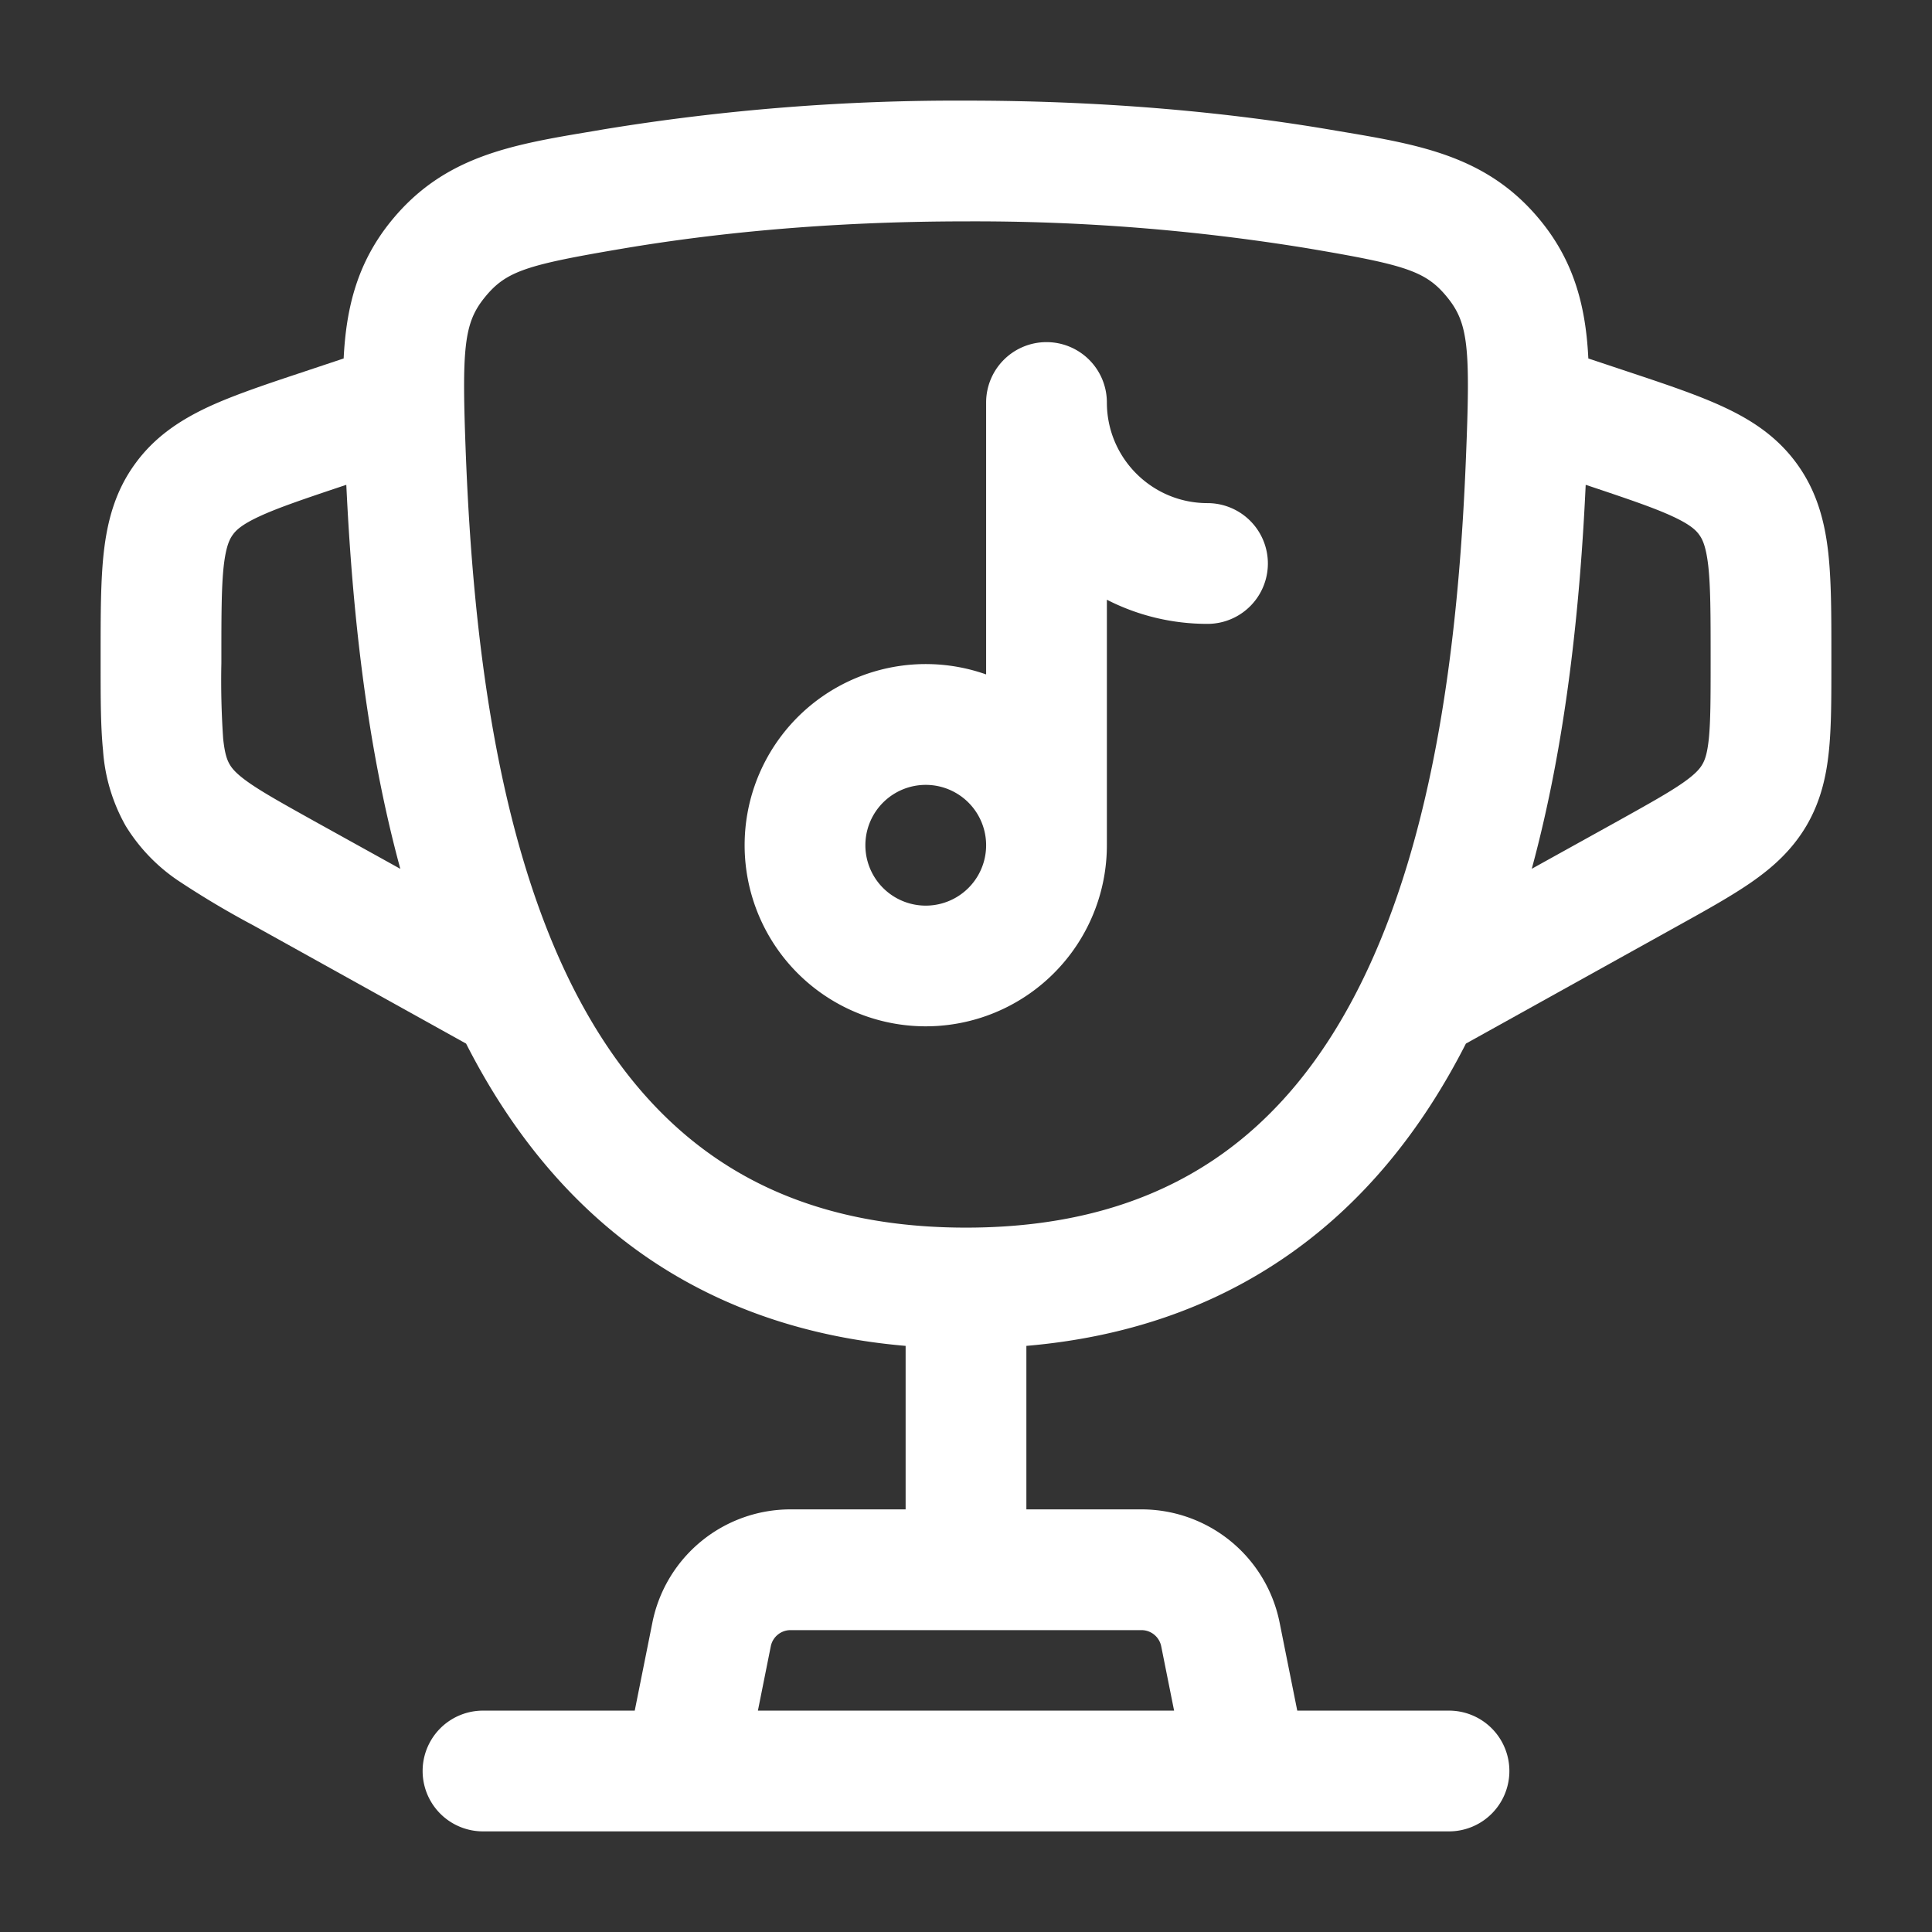 <svg xmlns="http://www.w3.org/2000/svg" width="1em" height="1em" viewBox="0 0 24 24"><rect x="0" y="0" width="24" height="24" fill="#333333" stroke="none"/><g fill="white" fill-rule="evenodd" clip-rule="evenodd"><path d="M13 4.25a.75.75 0 0 1 .75.75c0 .69.56 1.25 1.25 1.25a.75.75 0 0 1 0 1.5c-.45 0-.875-.108-1.25-.3v3.05a2.25 2.25 0 1 1-1.5-2.122V5a.75.75 0 0 1 .75-.75m-.75 6.25a.75.75 0 1 0-1.5 0a.75.75 0 0 0 1.5 0"/><path d="M7.498 1.607A27.123 27.123 0 0 1 12 1.25c1.828 0 3.339.161 4.502.357l.135.023c1.01.169 1.85.31 2.506 1.118c.421.519.557 1.08.588 1.705l.492.164c.463.154.87.29 1.191.44c.348.162.667.37.911.709c.244.338.341.707.385 1.088c.04.353.04.78.04 1.27v.144c0 .402 0 .757-.03 1.054c-.032.321-.103.634-.28.936c-.179.303-.418.517-.683.701c-.245.17-.555.343-.907.538l-2.64 1.467c-.54 1.061-1.28 2.007-2.3 2.69c-.875.587-1.922.959-3.16 1.065v2.031h1.43a1.75 1.75 0 0 1 1.716 1.407l.219 1.093H18a.75.75 0 0 1 0 1.5H6a.75.75 0 0 1 0-1.5h1.885l.219-1.093A1.75 1.75 0 0 1 9.82 18.75h1.43v-2.031c-1.238-.106-2.285-.478-3.16-1.064c-1.019-.684-1.76-1.63-2.3-2.691l-2.64-1.467a11.148 11.148 0 0 1-.907-.538a2.217 2.217 0 0 1-.682-.7a2.212 2.212 0 0 1-.281-.937c-.03-.297-.03-.652-.03-1.054v-.145c0-.488 0-.916.04-1.269c.044-.381.14-.75.385-1.088c.244-.339.563-.547.91-.71c.323-.15.729-.285 1.192-.439l.492-.164c.031-.626.167-1.186.588-1.705c.657-.809 1.496-.95 2.507-1.118zM9.415 21.25h5.17l-.16-.799a.25.25 0 0 0-.245-.201H9.82a.25.25 0 0 0-.245.201zM4.302 6.023c.072 1.52.243 3.2.671 4.77l-1.066-.591c-.389-.217-.633-.353-.809-.475c-.162-.113-.215-.18-.244-.23c-.03-.05-.062-.128-.082-.324a10.58 10.58 0 0 1-.022-.938v-.073c0-.539.001-.88.03-1.138c.028-.238.072-.327.112-.381c.039-.055.109-.125.326-.226c.236-.11.56-.219 1.07-.39zm14.725 4.77l1.066-.591c.389-.217.633-.353.809-.475c.162-.113.215-.18.244-.23c.03-.05.062-.128.082-.324c.021-.214.022-.493.022-.938v-.073c0-.539-.001-.88-.03-1.138c-.028-.238-.072-.327-.112-.381c-.039-.055-.109-.125-.326-.226c-.236-.11-.56-.219-1.07-.39l-.014-.004c-.071 1.52-.243 3.2-.67 4.77M12 2.75c-1.74 0-3.167.153-4.252.336c-1.207.204-1.46.28-1.726.608c-.262.322-.287.628-.234 1.983c.09 2.258.388 4.696 1.31 6.55c.456.914 1.052 1.662 1.828 2.182c.77.517 1.765.841 3.074.841c1.31 0 2.304-.324 3.075-.841c.776-.52 1.371-1.268 1.826-2.183c.923-1.853 1.221-4.29 1.31-6.55c.055-1.354.03-1.66-.232-1.982c-.266-.328-.52-.404-1.727-.608A25.627 25.627 0 0 0 12 2.75"/></g></svg>